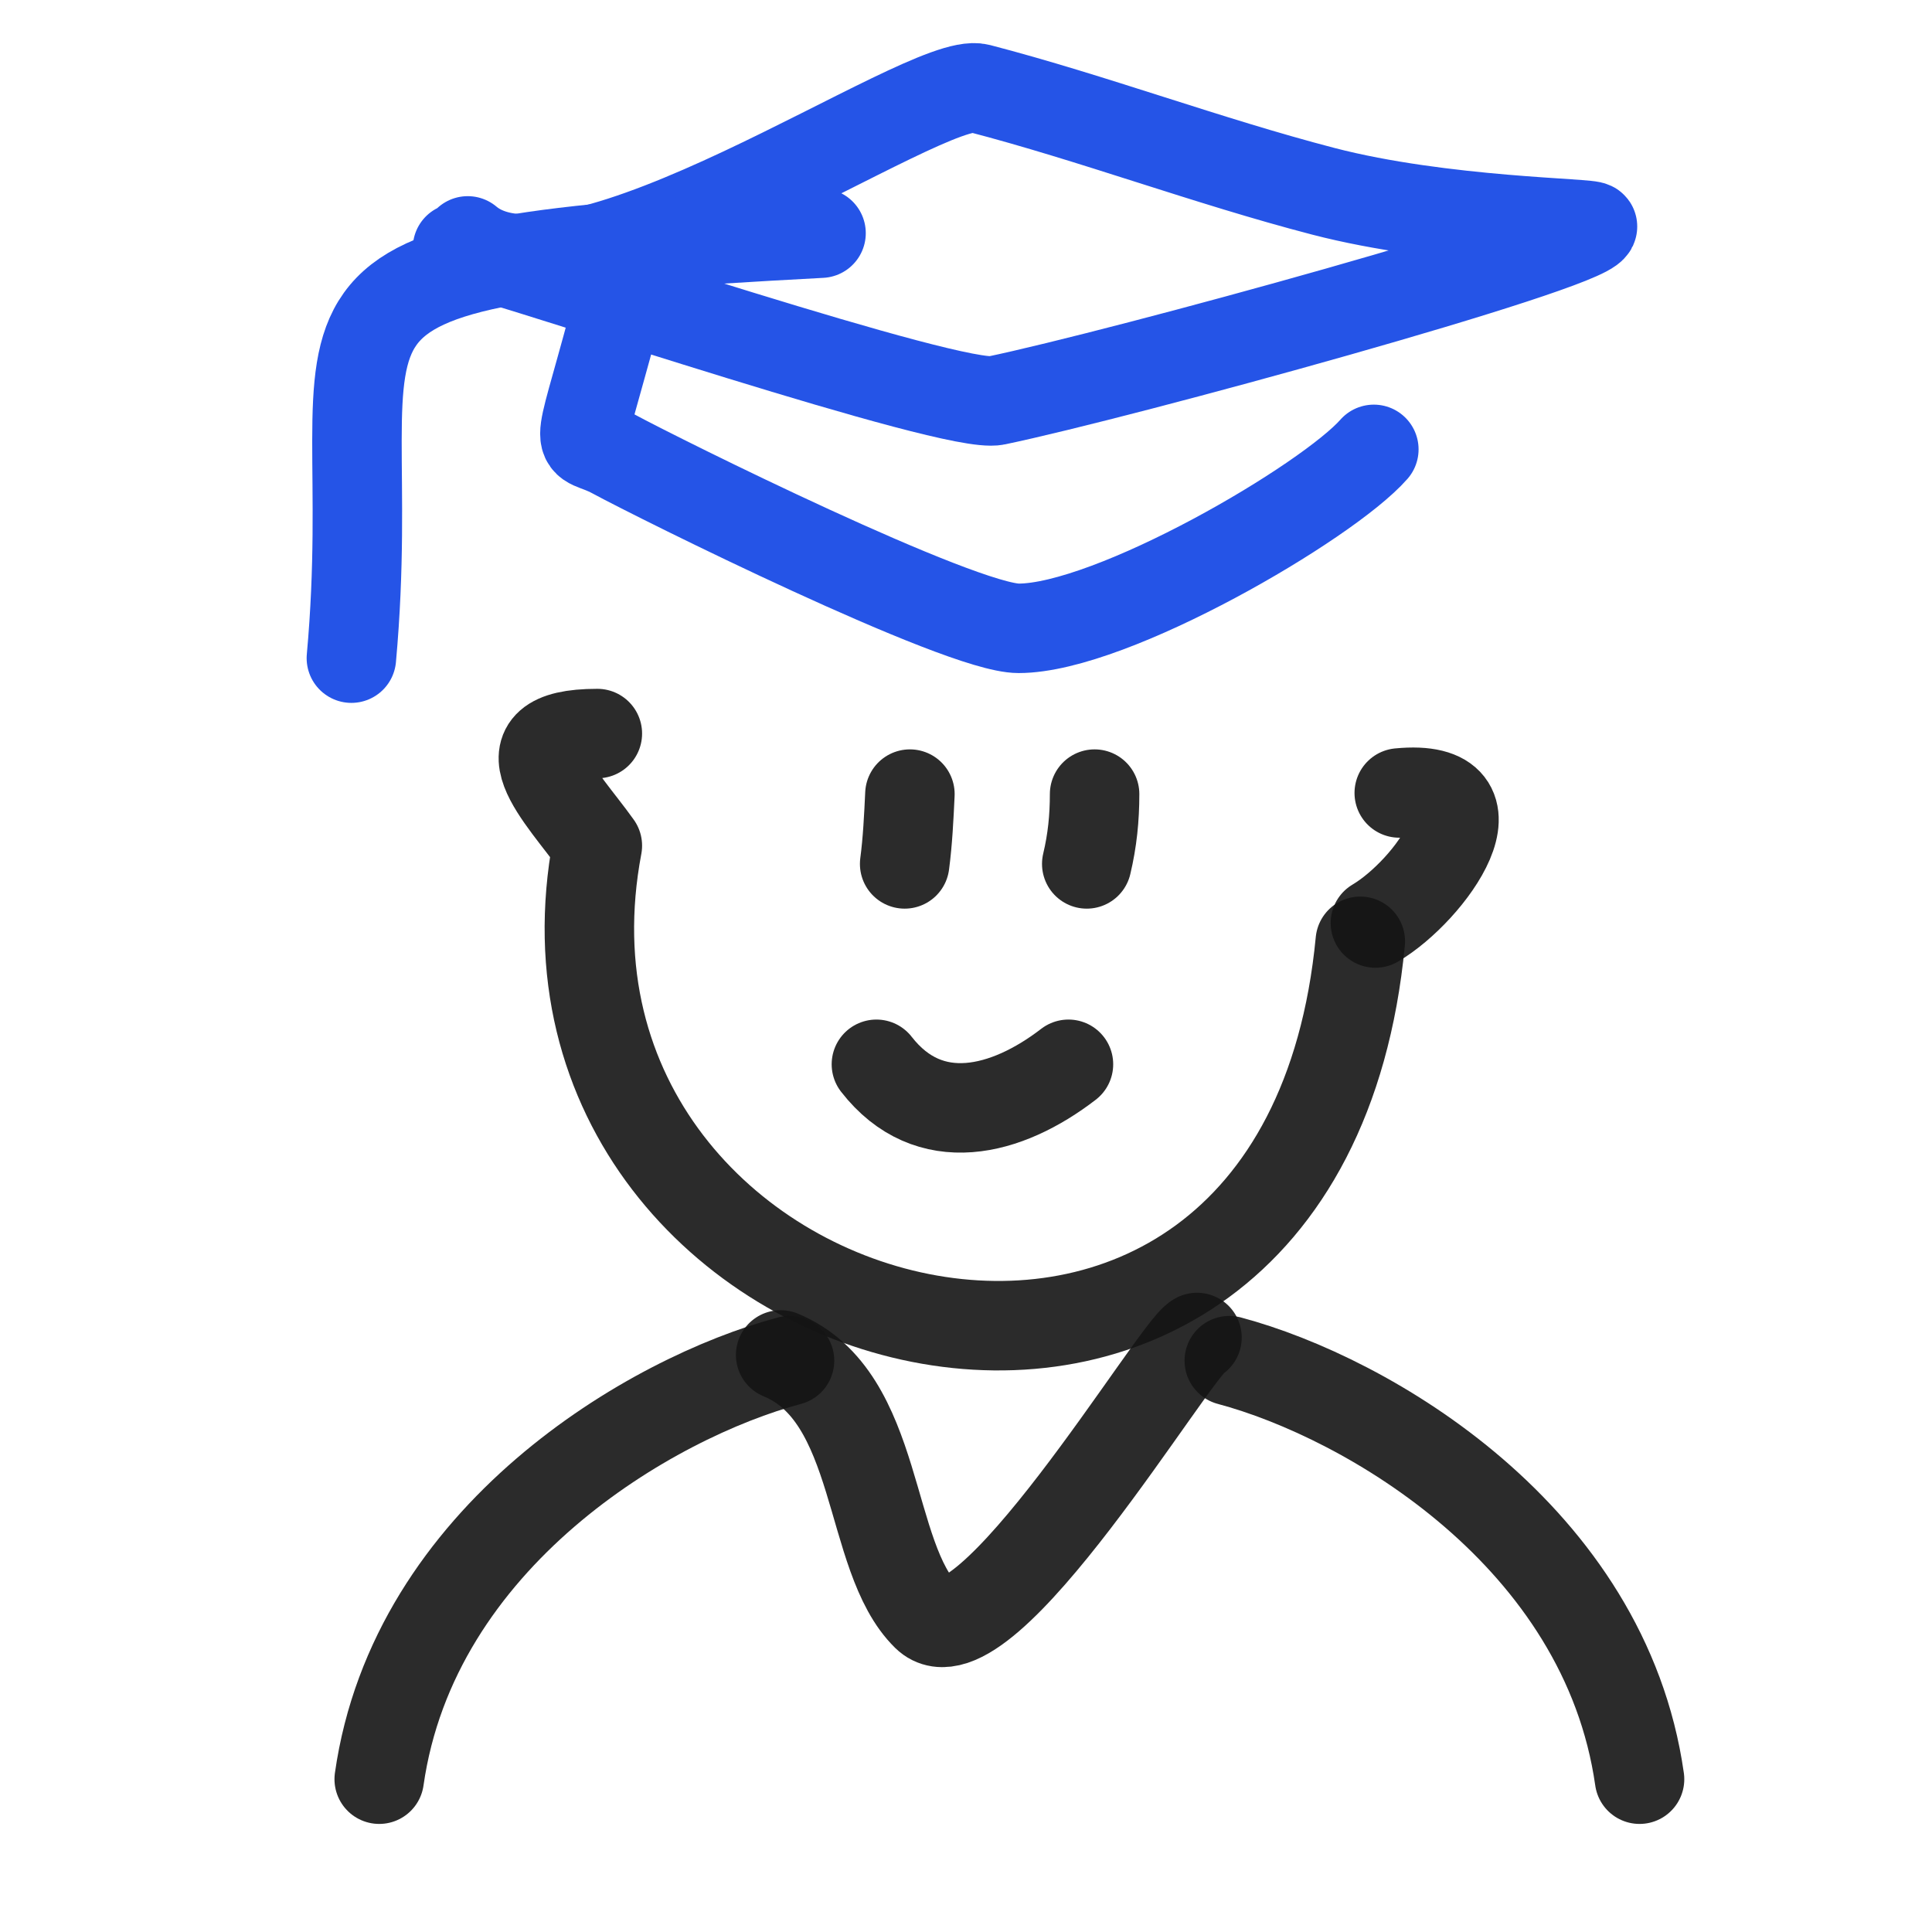 <svg width="32" height="32" viewBox="0 0 32 32" fill="none" xmlns="http://www.w3.org/2000/svg">
<path d="M7.747 3.99C9.461 5.434 15.327 1.233 16.215 1.464C18.103 1.955 19.999 2.669 21.917 3.168C23.902 3.684 26.408 3.691 26.377 3.755C26.208 4.108 18.555 6.206 16.498 6.634C15.779 6.784 8.901 4.452 7.578 4.108" stroke="#2554E7" stroke-width="1.482" stroke-linecap="round" stroke-linejoin="round"/>
<path d="M13.599 3.862C3.944 4.376 6.376 4.788 5.82 10.901" stroke="#2554E7" stroke-width="1.482" stroke-linecap="round" stroke-linejoin="round"/>
<path d="M10.163 5.334C9.529 7.699 9.529 7.175 10.163 7.519C10.901 7.919 15.899 10.407 16.871 10.407C18.416 10.407 21.988 8.316 22.755 7.443" stroke="#2554E7" stroke-width="1.482" stroke-linecap="round" stroke-linejoin="round"/>
<path d="M22.531 15.591C21.54 25.941 8.305 22.405 9.894 14.007C9.305 13.182 8.217 12.15 9.894 12.15" stroke="#151414" stroke-opacity="0.9" stroke-width="1.482" stroke-linecap="round" stroke-linejoin="round"/>
<path d="M17.697 17.628C16.674 18.416 15.389 18.751 14.516 17.628" stroke="#151414" stroke-opacity="0.9" stroke-width="1.482" stroke-linecap="round" stroke-linejoin="round"/>
<path d="M14.984 14.309C15.034 13.932 15.053 13.533 15.071 13.153" stroke="#151414" stroke-opacity="0.9" stroke-width="1.482" stroke-linecap="round" stroke-linejoin="round"/>
<path d="M18 14.309C18.093 13.918 18.13 13.548 18.13 13.153" stroke="#151414" stroke-opacity="0.9" stroke-width="1.482" stroke-linecap="round" stroke-linejoin="round"/>
<path d="M12.93 22.442C14.6 23.128 14.346 25.787 15.346 26.766C16.288 27.686 19.465 22.33 19.826 22.153" stroke="#151414" stroke-opacity="0.9" stroke-width="1.482" stroke-linecap="round" stroke-linejoin="round"/>
<path d="M13.077 22.537C10.779 23.149 6.853 25.446 6.281 29.469" stroke="#151414" stroke-opacity="0.9" stroke-width="1.482" stroke-linecap="round" stroke-linejoin="round"/>
<path d="M20.361 22.537C22.659 23.149 26.584 25.446 27.156 29.469" stroke="#151414" stroke-opacity="0.9" stroke-width="1.482" stroke-linecap="round" stroke-linejoin="round"/>
<path d="M23.176 13.134C24.977 12.96 23.691 14.751 22.781 15.288" stroke="#151414" stroke-opacity="0.9" stroke-width="1.482" stroke-linecap="round" stroke-linejoin="round"/>
</svg>
